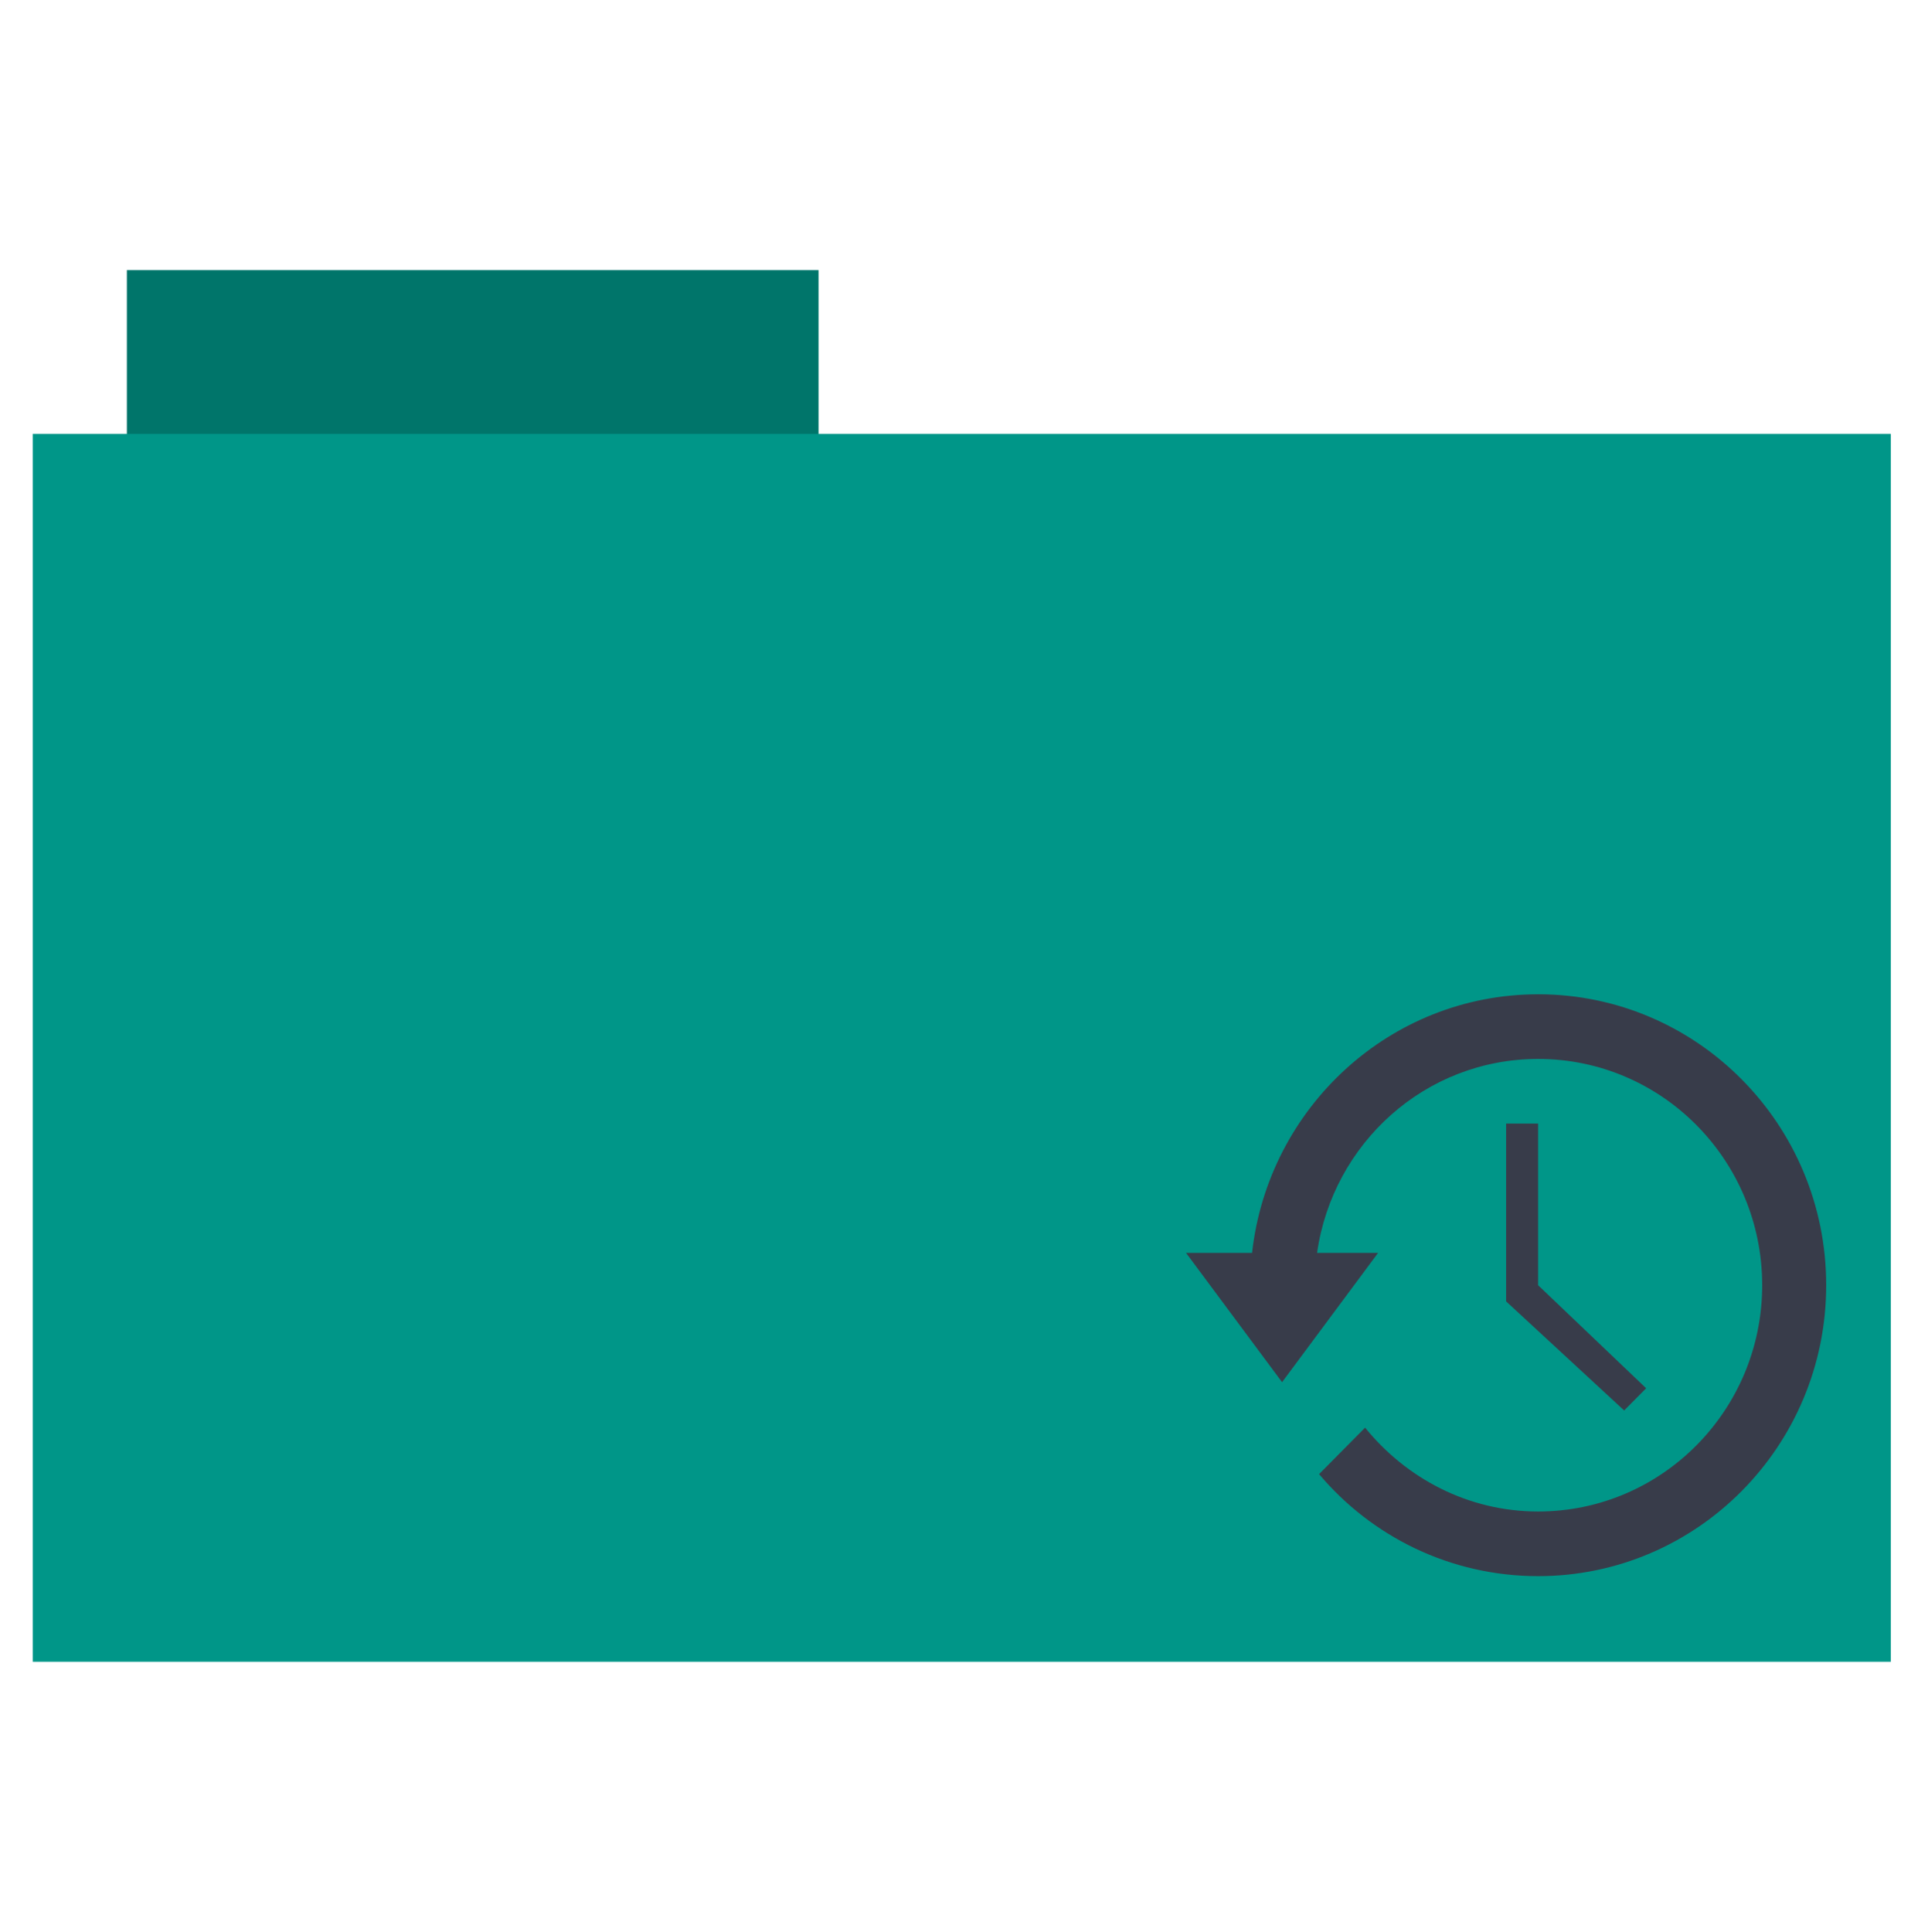 <svg xmlns="http://www.w3.org/2000/svg" height="513" width="512">
 <path d="M33.693 71.733h183.68v44.56H33.693z" fill="#00756A" fill-rule="evenodd"/>
 <path d="M8.695 115.208H502.13v326.06H8.696z" fill="#009688" fill-rule="evenodd"/>
 <g fill="#383C4A">
  <path d="M408.466 264.024c-39.33 0-71.677 30.112-75.97 68.67h-17.53l25.5 34.335 25.5-34.336h-16.203c4.142-29.1 28.742-51.502 58.703-51.502 32.86 0 59.5 26.9 59.5 60.086 0 33.185-26.64 60.086-59.5 60.086-18.59 0-35.028-8.804-45.953-22.264l-12.218 12.34c13.966 16.592 34.88 27.09 58.17 27.09 42.25 0 76.5-34.588 76.5-77.255 0-42.666-34.25-77.254-76.5-77.254z" fill-rule="evenodd"/>
  <path d="M399.966 298.36v47.21l31.344 28.97 5.84-5.897-28.688-27.365v-42.92h-8.5z"/>
 </g>
</svg>

